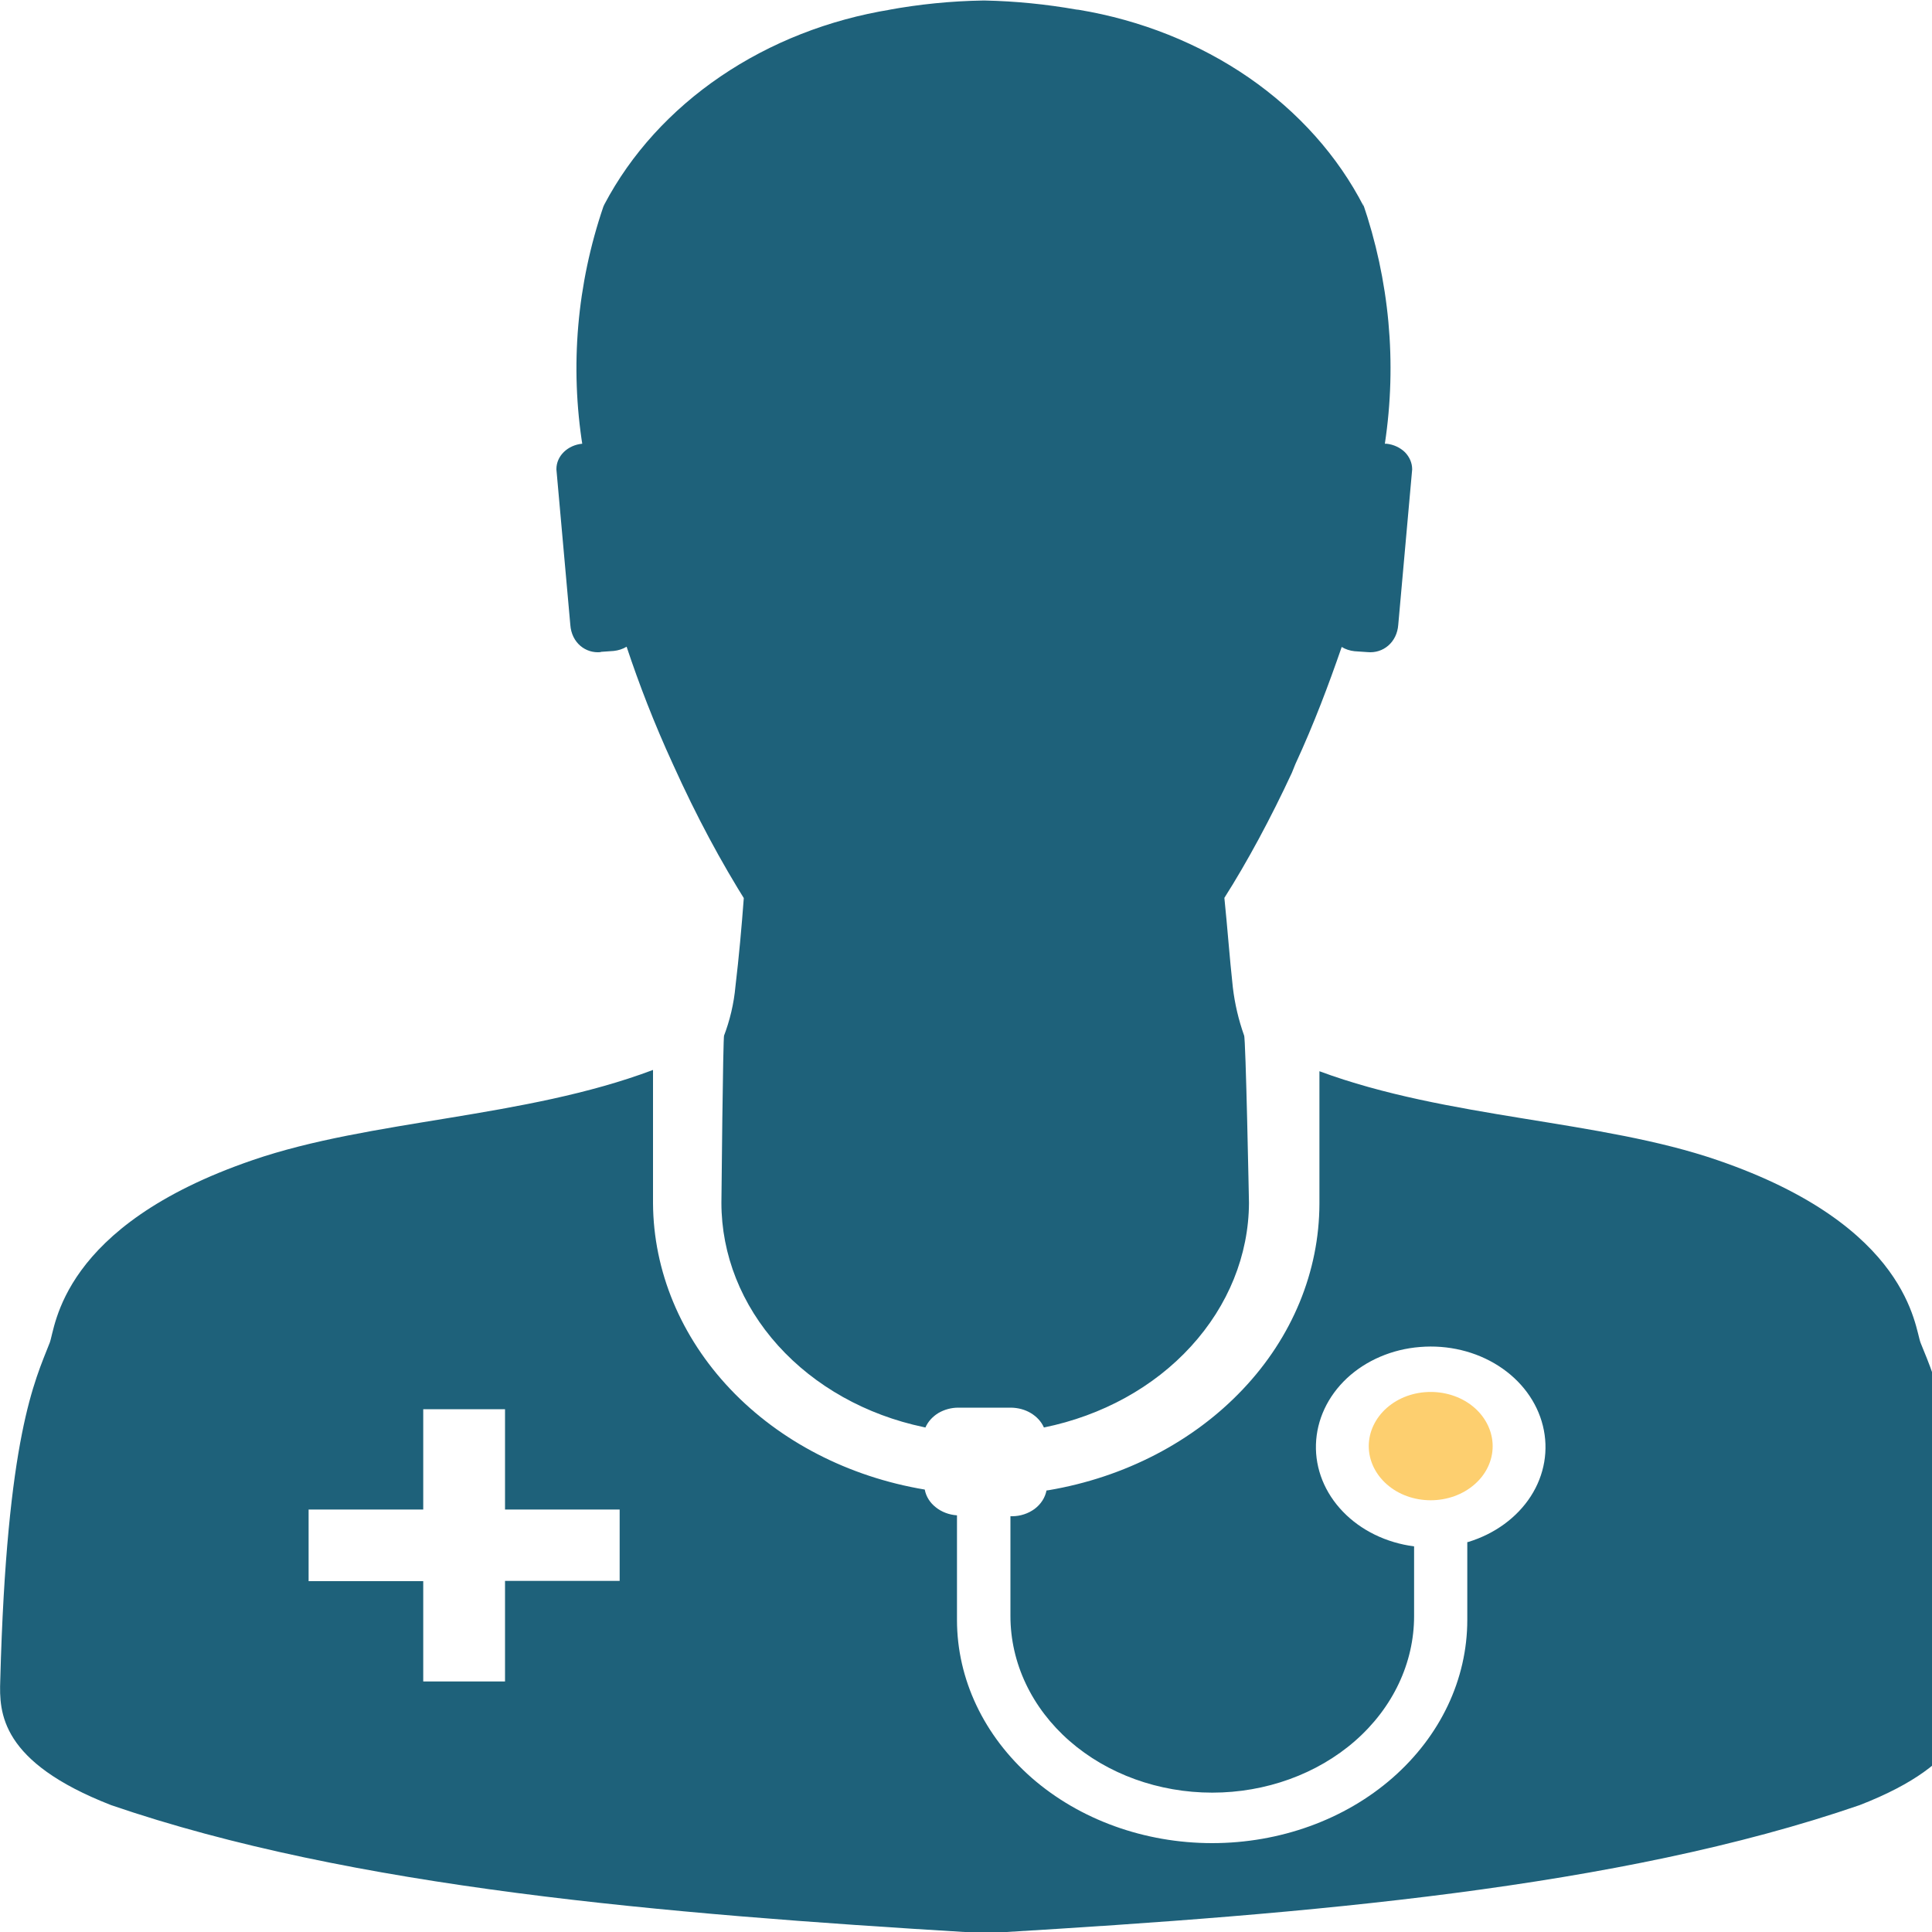 <svg width="15" height="15" viewBox="0 0 15 15" fill="none" xmlns="http://www.w3.org/2000/svg">
<g clip-path="url(#clip0_556_7281)">
<path d="M4.665 5.061L4.765 5.054C4.801 5.05 4.836 5.039 4.865 5.021C4.961 5.31 5.078 5.614 5.224 5.932C5.412 6.348 5.597 6.69 5.804 7.02L5.775 6.97C5.758 7.198 5.737 7.431 5.71 7.658C5.698 7.791 5.667 7.923 5.618 8.05L5.622 8.038C5.613 8.041 5.601 9.338 5.601 9.338C5.601 9.741 5.756 10.131 6.041 10.447C6.326 10.763 6.724 10.986 7.171 11.08L7.185 11.083C7.205 11.037 7.24 10.999 7.285 10.971C7.331 10.944 7.385 10.929 7.44 10.929H7.85C7.905 10.93 7.958 10.944 8.003 10.971C8.048 10.998 8.084 11.036 8.104 11.081L8.105 11.083C8.556 10.991 8.958 10.77 9.247 10.453C9.536 10.137 9.695 9.745 9.697 9.34C9.697 9.34 9.672 8.048 9.659 8.039C9.616 7.918 9.587 7.794 9.572 7.668L9.571 7.659C9.546 7.431 9.53 7.203 9.506 6.971C9.683 6.693 9.867 6.351 10.03 6L10.057 5.933C10.204 5.615 10.317 5.312 10.417 5.023C10.446 5.041 10.48 5.052 10.516 5.056L10.617 5.063C10.739 5.075 10.846 4.987 10.856 4.851L10.964 3.645V3.643C10.964 3.595 10.944 3.548 10.908 3.511C10.871 3.475 10.82 3.451 10.765 3.445H10.752C10.847 2.817 10.788 2.178 10.579 1.571L10.588 1.603C10.387 1.211 10.08 0.868 9.695 0.602C9.31 0.337 8.857 0.156 8.375 0.076L8.356 0.074C8.123 0.033 7.885 0.009 7.647 0.004H7.632C7.383 0.008 7.135 0.033 6.891 0.078L6.917 0.074C6.435 0.152 5.982 0.33 5.595 0.593C5.208 0.856 4.898 1.197 4.693 1.586L4.685 1.603C4.479 2.207 4.424 2.844 4.524 3.468L4.521 3.445C4.466 3.45 4.415 3.473 4.378 3.509C4.341 3.545 4.32 3.592 4.32 3.641V3.645L4.428 4.852C4.438 4.991 4.547 5.075 4.664 5.063L4.665 5.061Z" fill="#1E617A"/>
<path d="M15.296 13.049C15.246 11.149 15.029 10.719 14.912 10.427C14.865 10.31 14.828 9.52 13.336 9.008C12.422 8.693 11.242 8.687 10.244 8.317V9.345C10.243 9.872 10.033 10.382 9.649 10.787C9.265 11.193 8.732 11.47 8.141 11.57L8.125 11.572C8.114 11.628 8.082 11.678 8.033 11.715C7.984 11.751 7.922 11.772 7.858 11.772H7.845V12.547C7.845 12.911 8.01 13.26 8.304 13.517C8.598 13.774 8.996 13.918 9.412 13.918C9.827 13.918 10.226 13.774 10.52 13.517C10.814 13.26 10.979 12.911 10.979 12.547V12.006C10.763 11.978 10.566 11.882 10.426 11.736C10.286 11.591 10.211 11.405 10.217 11.214C10.223 11.023 10.308 10.841 10.457 10.701C10.606 10.562 10.808 10.475 11.025 10.458C11.242 10.44 11.459 10.492 11.635 10.605C11.811 10.718 11.933 10.883 11.979 11.07C12.025 11.256 11.992 11.451 11.885 11.617C11.778 11.783 11.605 11.909 11.399 11.972L11.392 11.973V12.577C11.392 13.037 11.184 13.477 10.812 13.803C10.441 14.128 9.937 14.31 9.411 14.31C8.886 14.31 8.382 14.128 8.01 13.803C7.639 13.477 7.43 13.037 7.43 12.577V12.545V12.547V11.765C7.369 11.761 7.311 11.739 7.266 11.703C7.22 11.667 7.19 11.619 7.18 11.566V11.565C6.588 11.466 6.054 11.19 5.67 10.785C5.285 10.379 5.073 9.869 5.07 9.342V8.307C4.068 8.684 2.881 8.691 1.962 9.007C0.466 9.519 0.432 10.307 0.386 10.425C0.272 10.718 0.052 11.146 0.002 13.047C-0.007 13.297 0.002 13.68 0.863 14.015C2.739 14.659 5.155 14.859 7.537 15.003H7.765C10.152 14.86 12.564 14.661 14.438 14.015C15.296 13.682 15.304 13.301 15.296 13.049ZM4.811 12.274H3.921V13.055H3.286V12.276H2.396V11.72H3.286V10.941H3.921V11.72H4.811V12.274Z" fill="#1E617A"/>
<path d="M11.589 11.228C11.589 11.117 11.538 11.009 11.448 10.93C11.358 10.851 11.235 10.807 11.108 10.807C10.98 10.807 10.858 10.851 10.768 10.93C10.678 11.009 10.627 11.116 10.627 11.228C10.627 11.339 10.678 11.446 10.768 11.525C10.858 11.604 10.98 11.648 11.108 11.648C11.235 11.648 11.358 11.604 11.448 11.525C11.538 11.447 11.589 11.34 11.589 11.228Z" fill="#FDCF6F"/>
</g>
<defs>
<clipPath id="clip0_556_7281">
<rect width="15" height="15" fill="white"/>
</clipPath>
</defs>
</svg>
